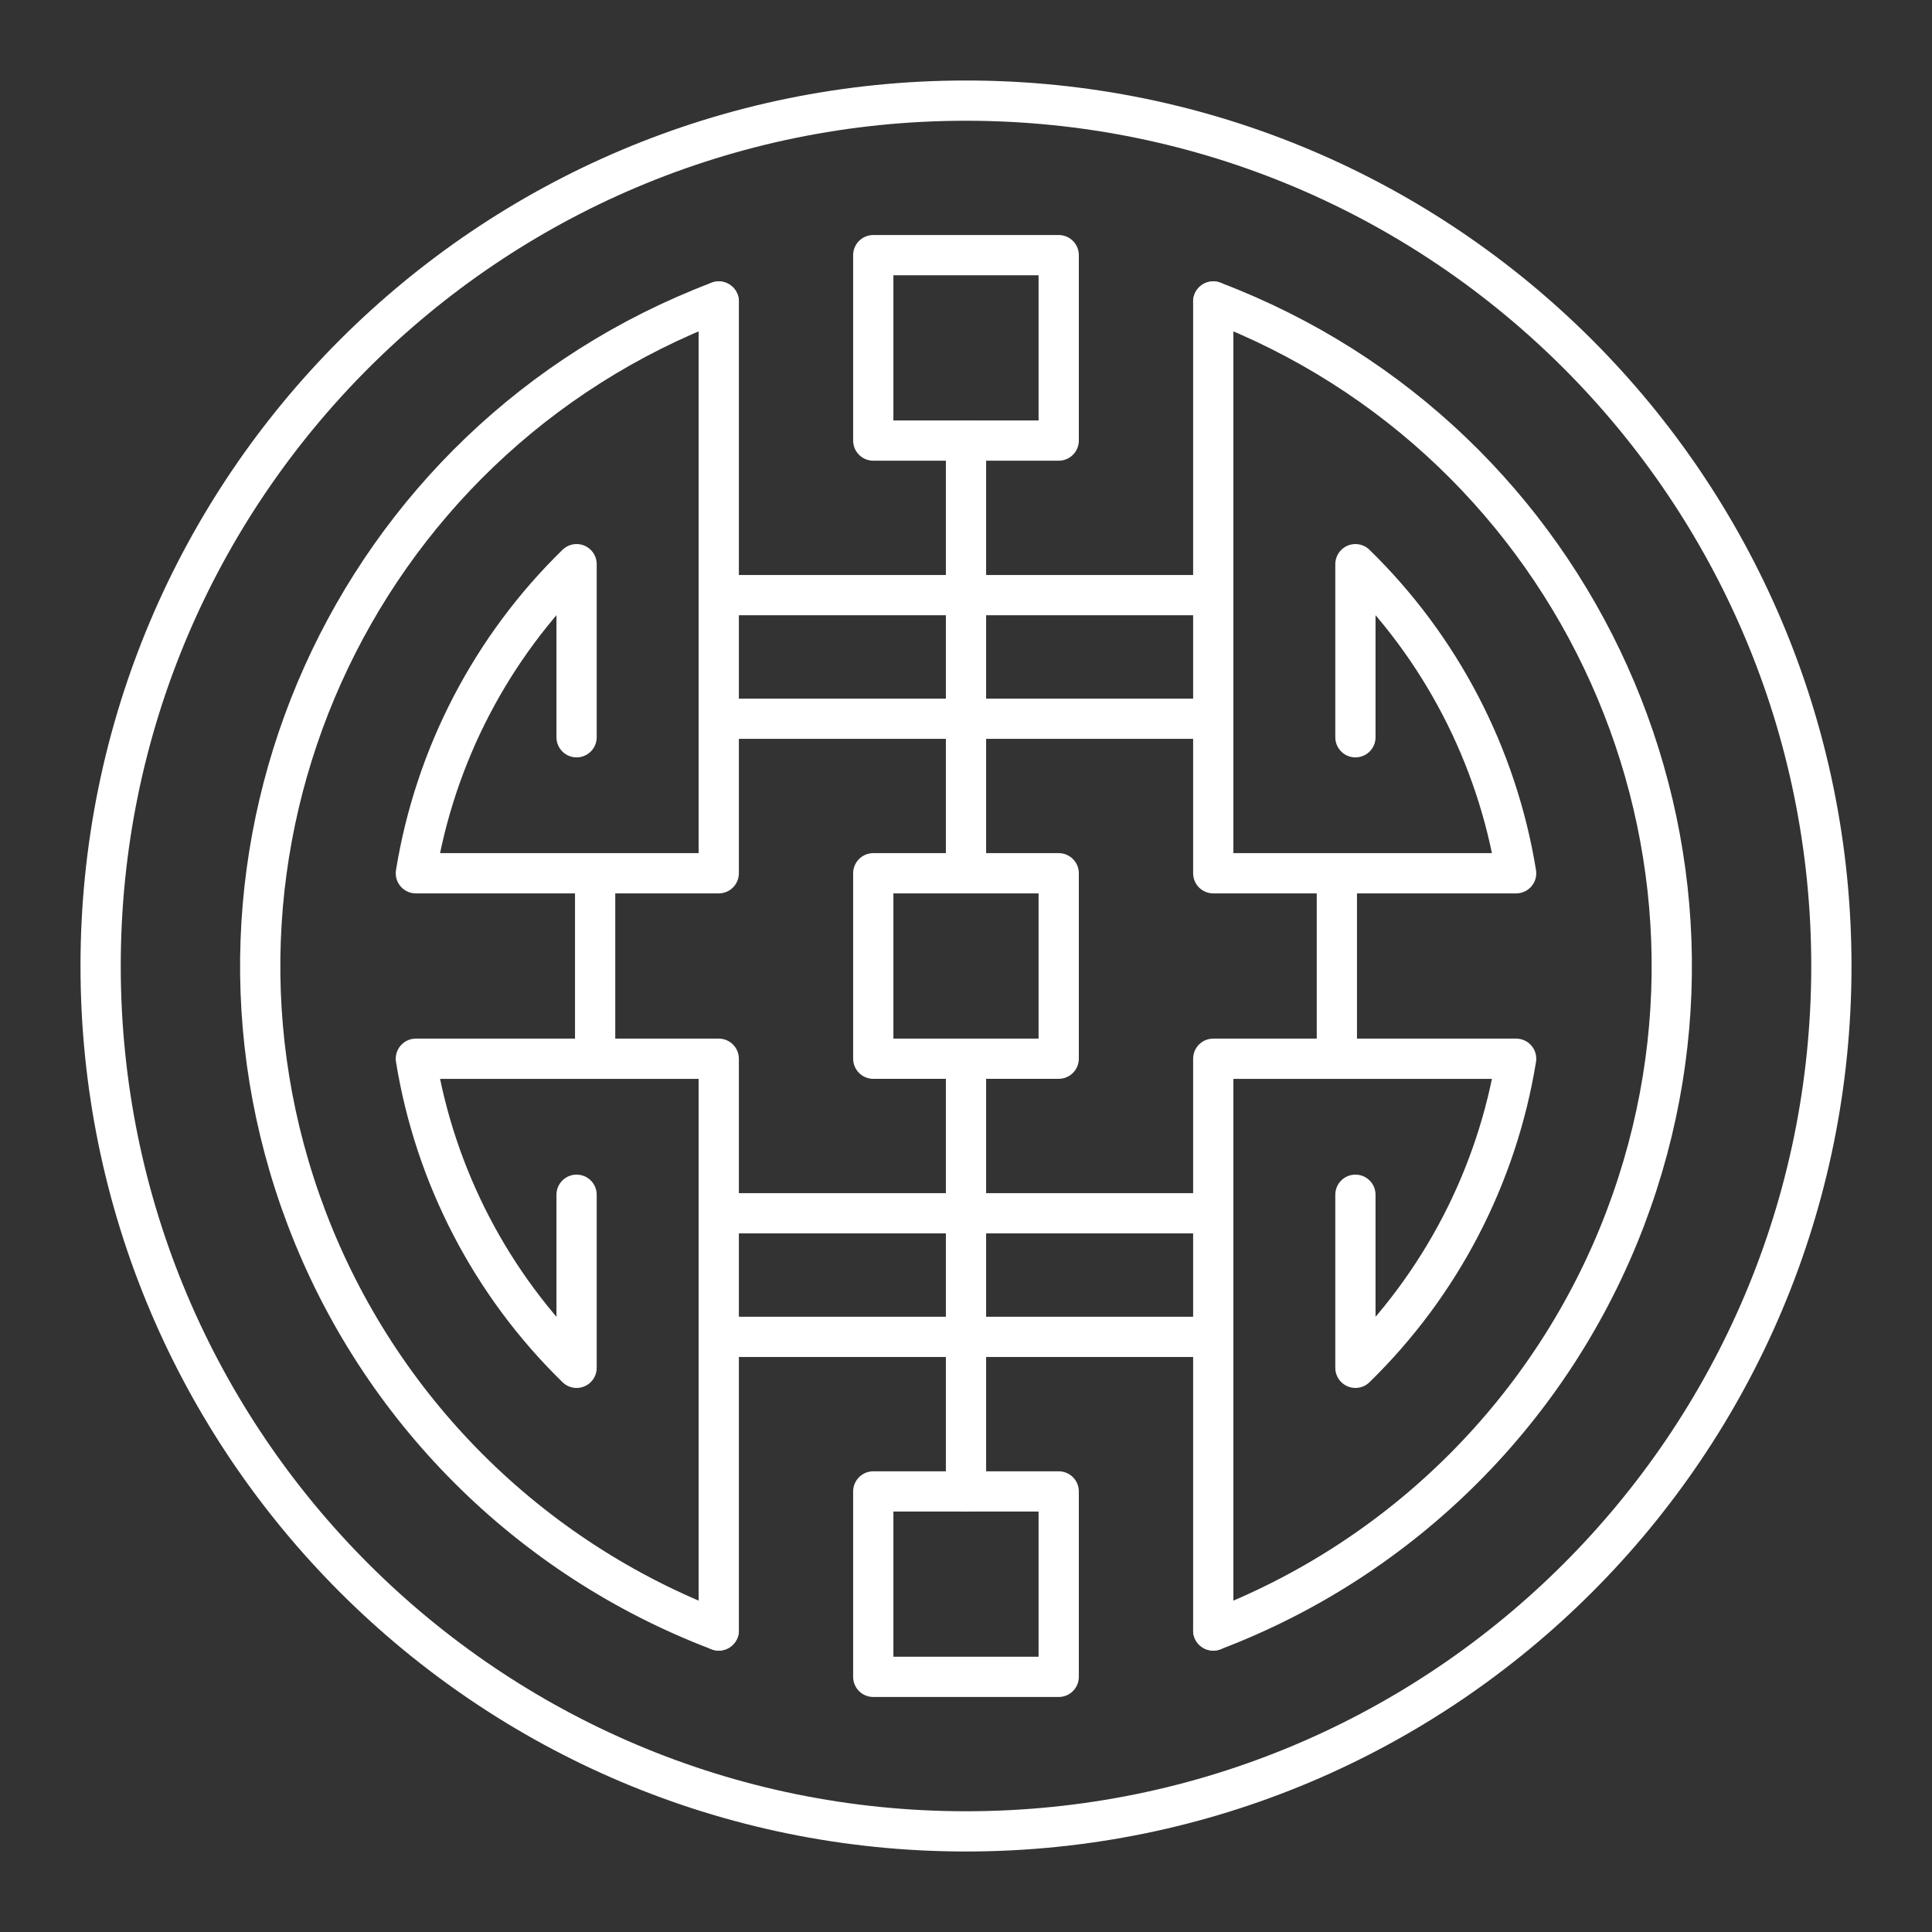 <?xml version="1.0" encoding="UTF-8"?><svg id="a" xmlns="http://www.w3.org/2000/svg" viewBox="0 0 48 48"><rect x="0" y="0" width="48" height="48" fill="#333333" stroke="none"/><defs><style>.p{fill:none;stroke:#fff;stroke-linecap:round;stroke-linejoin:round;}</style></defs><path id="b" class="p" d="M24,10.946v10.75"/><path id="c" class="p" d="M24,26.304v10.75"/><path id="d" class="p" d="M17.857,14.786h12.286"/><path id="e" class="p" d="M17.857,17.857h12.286"/><path id="f" class="p" d="M17.857,30.143h12.286"/><path id="g" class="p" d="M17.857,33.214h12.286"/><path id="h" class="p" d="M17.857,7.491v14.205h-7.525c.475-2.921,1.874-5.612,3.993-7.679v4.3M17.857,40.509v-14.205h-7.525c.475,2.921,1.874,5.612,3.993,7.679v-4.3M30.143,7.491v14.205h7.525c-.475-2.921-1.874-5.612-3.993-7.679v4.3M30.143,40.509v-14.205h7.525c-.475,2.921-1.874,5.612-3.993,7.679v-4.3"/><path id="i" class="p" d="M17.857,7.491c-9.118,3.465-13.7,13.665-10.236,22.782,1.793,4.718,5.518,8.443,10.236,10.236M30.143,7.491c9.118,3.465,13.7,13.665,10.236,22.782-1.793,4.718-5.518,8.443-10.236,10.236"/><path id="j" class="p" d="M14.786,21.696v4.607"/><path id="k" class="p" d="M33.214,21.696v4.607"/><path id="l" class="p" d="M2.5,24c0,11.874,9.626,21.5,21.5,21.5s21.5-9.626,21.5-21.5S35.874,2.5,24,2.5,2.5,12.126,2.5,24"/><path id="m" class="p" d="M21.696,21.696h4.607v4.607h-4.607v-4.607"/><path id="n" class="p" d="M21.696,37.054h4.607v4.607h-4.607v-4.607"/><path id="o" class="p" d="M21.696,6.339h4.607v4.607h-4.607v-4.607"/></svg>